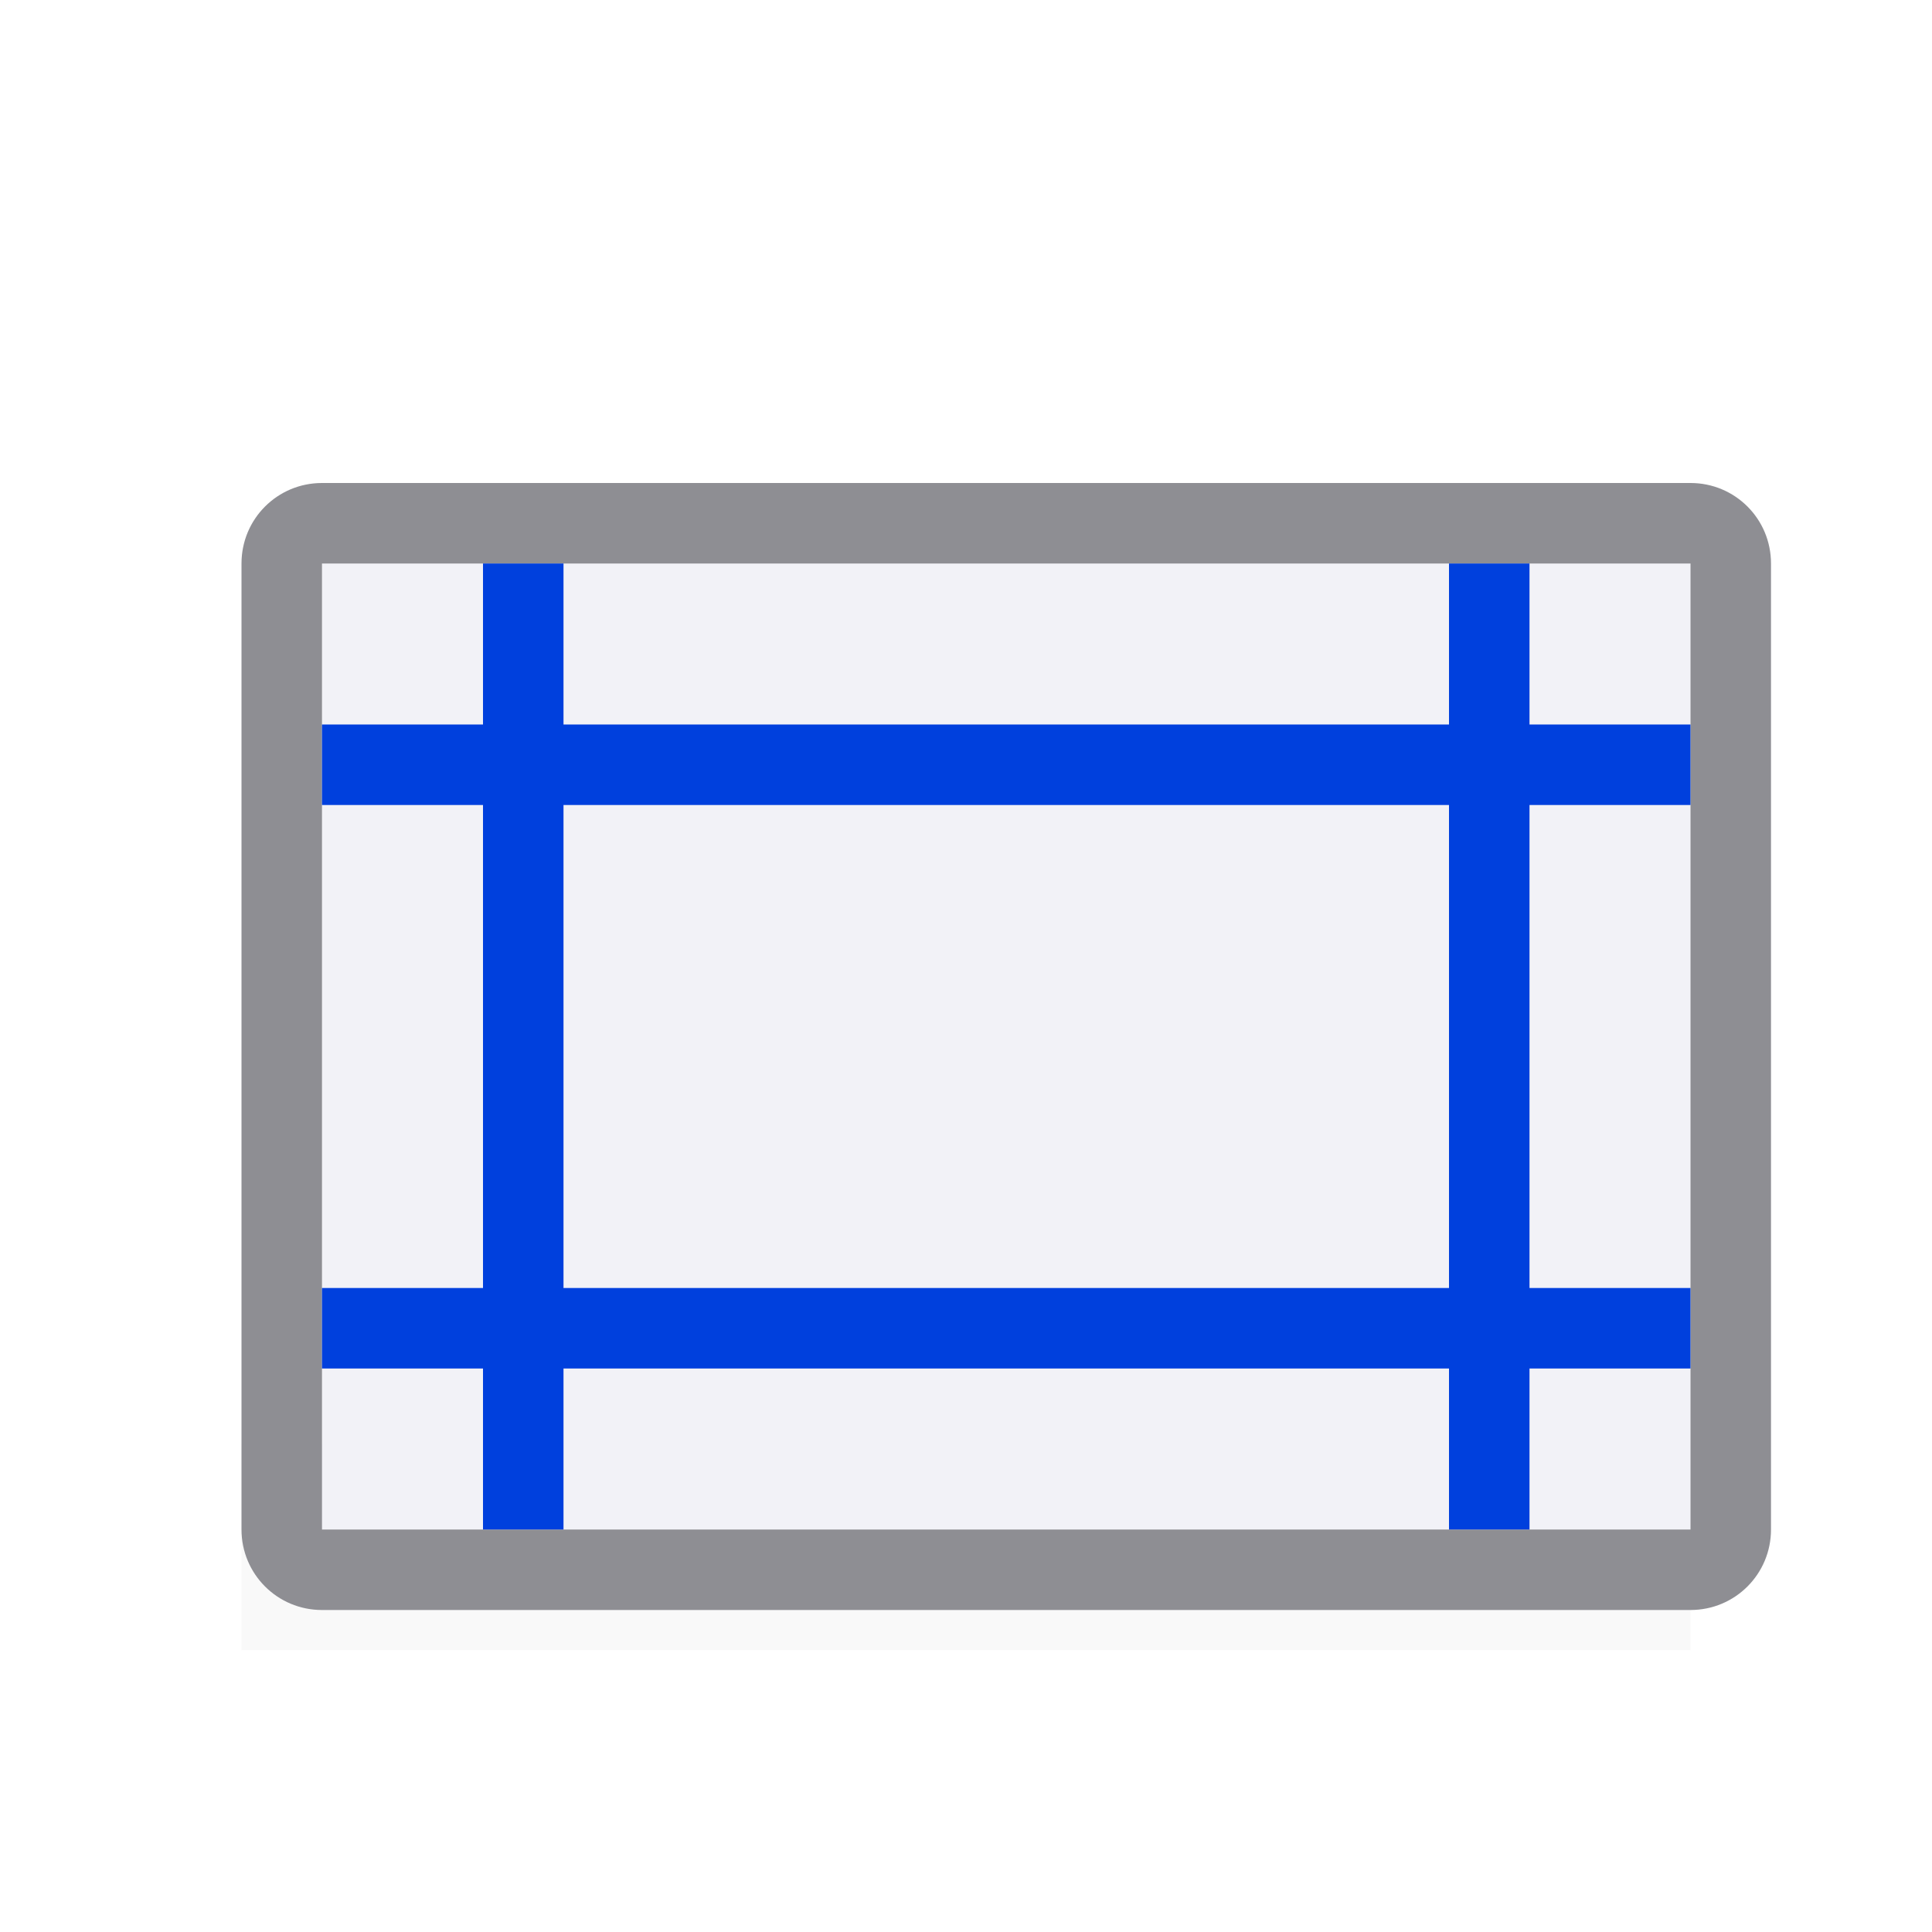 <svg viewBox="0 0 24 24" xmlns="http://www.w3.org/2000/svg" xmlns:xlink="http://www.w3.org/1999/xlink"><filter id="a" color-interpolation-filters="sRGB" height="1.095" width="1.097" x="-.049" y="-.047"><feGaussianBlur stdDeviation=".366"/></filter><path d="m3 17.941h18v2.559h-18z" filter="url(#a)" opacity=".15" stroke-width="1.015"/><path d="m4 7h17v12h-17z" fill="#f2f2f7"/><path d="m4 6c-.554 0-1 .446-1 1v12c0 .554.446 1 1 1h17c.554 0 1-.446 1-1v-12c0-.554-.446-1-1-1zm0 1h17v12h-17z" fill="#8e8e93"/><path d="m6 7v2h-2v1h2v6h-2v1h2v2h1v-2h11v2h1v-2h2v-1h-2v-6h2v-1h-2v-2h-1v2h-11v-2zm1 3h11v6h-11z" fill="#0040dd"/></svg>